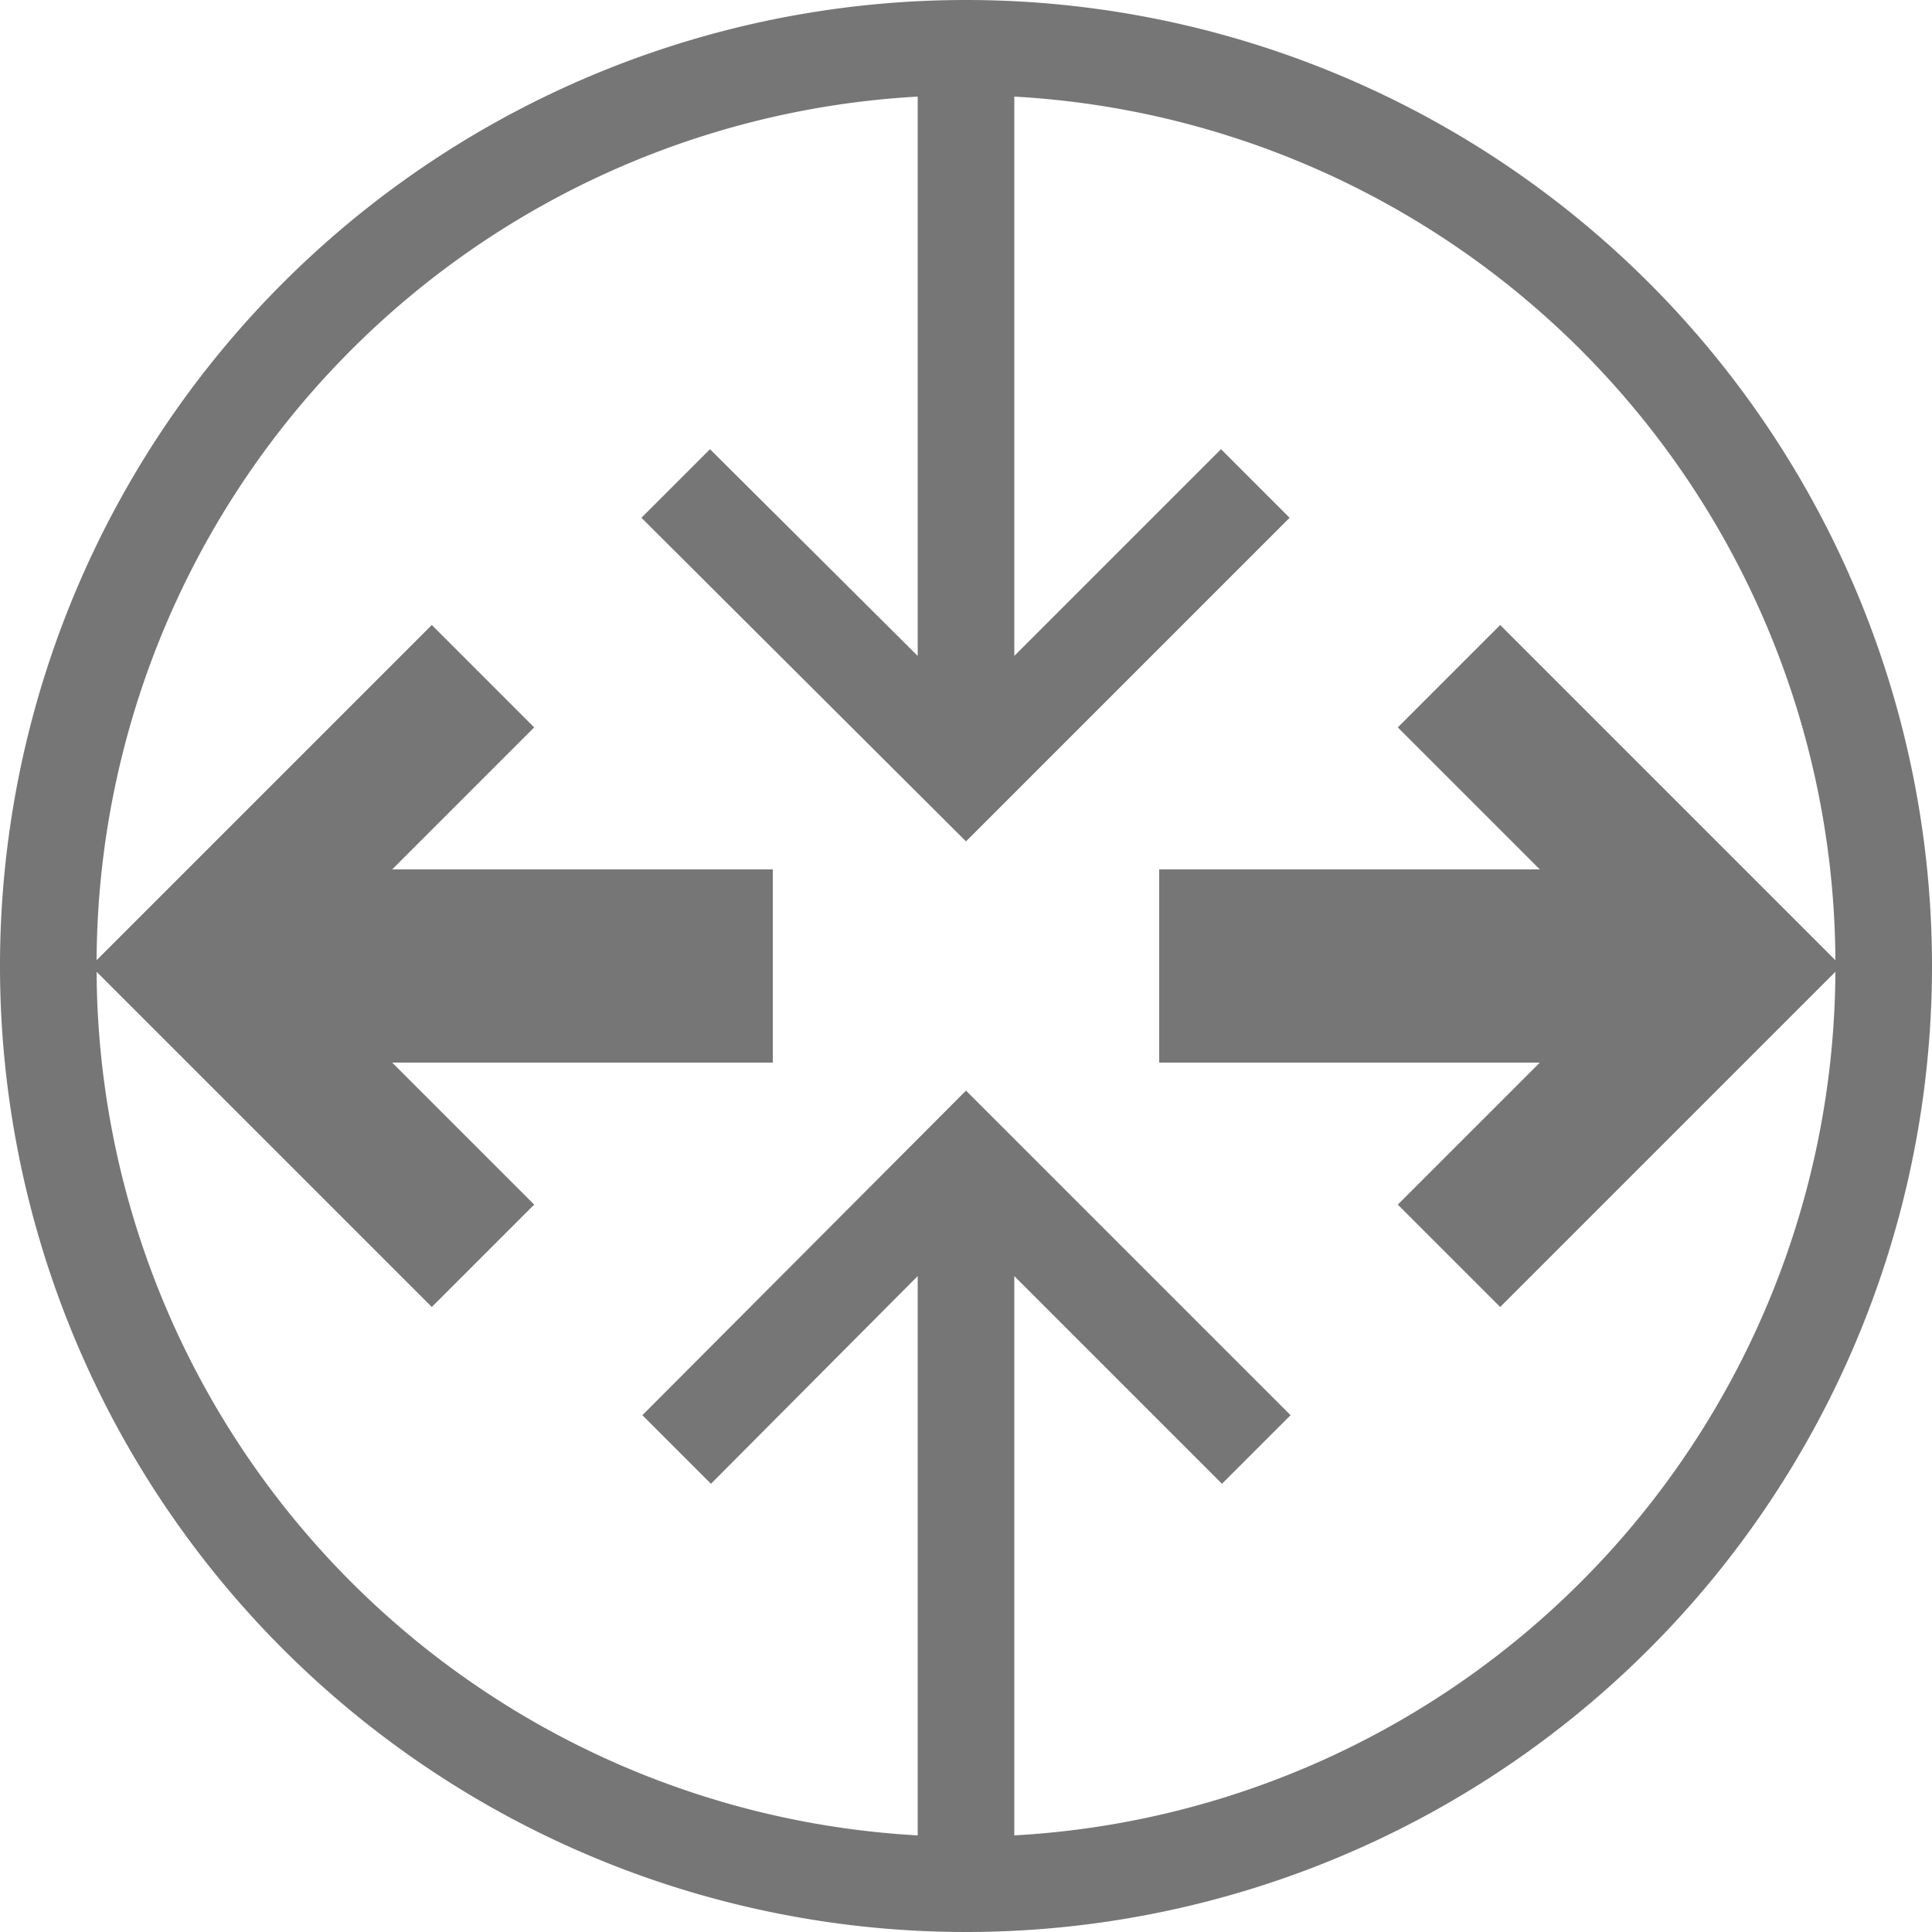 <svg xmlns="http://www.w3.org/2000/svg" width="20" height="20" viewBox="0 0 20 20"><defs><style>.xui-icon-fill-color-text-gray{fill:#767676;}</style></defs><path class="xui-icon-fill-color-text-gray" d="M10,0A10,10,0,1,0,20,10,10,10,0,0,0,10,0Zm.5,19V13.21l2.15,2.15.71-.71L10,11.29,6.65,14.65l.71.71L9.5,13.21V19A9,9,0,0,1,1,10.06l3.47,3.47,1.06-1.06L4.06,11H8V9H4.06L5.53,7.53,4.47,6.47,1,9.94A9,9,0,0,1,9.5,1V6.79L7.35,4.65l-.71.71L10,8.71l3.35-3.35-.71-.71L10.5,6.79V1A9,9,0,0,1,19,9.94L15.53,6.47,14.47,7.53,15.94,9H12v2h3.94l-1.47,1.47,1.06,1.06L19,10.06A9,9,0,0,1,10.5,19Z"/></svg>
